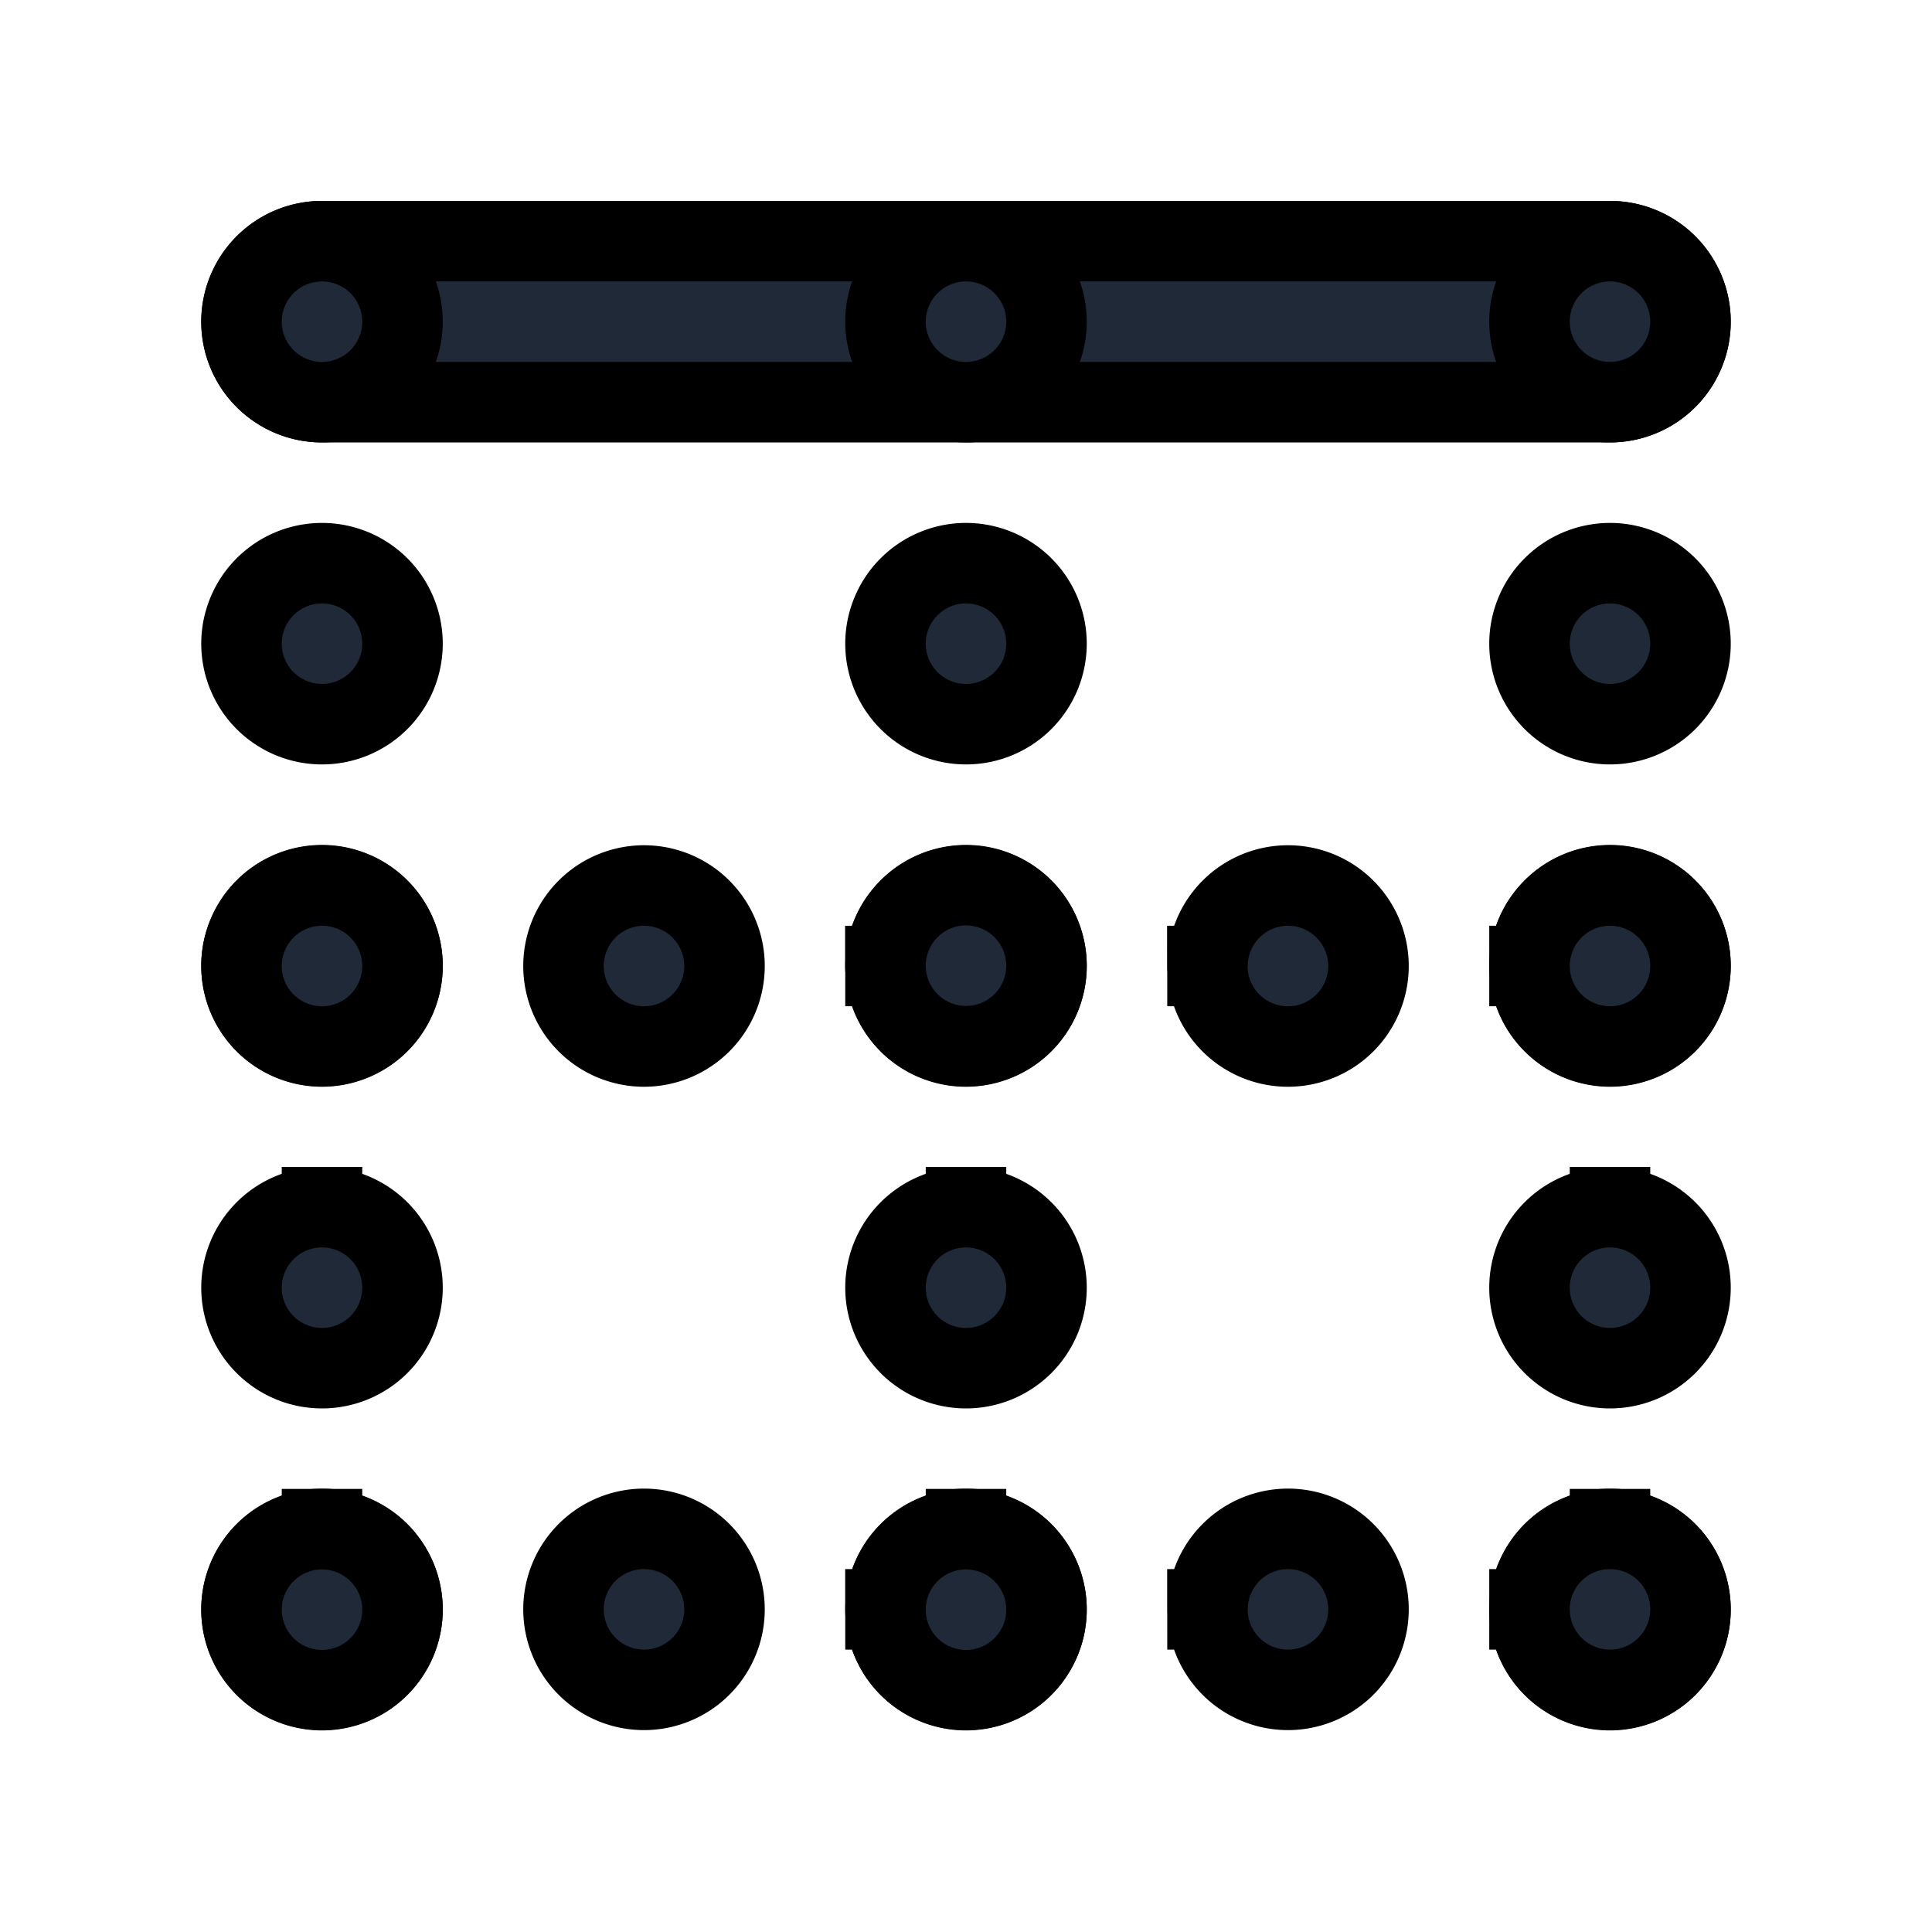 <svg fill="none" stroke="currentColor" viewBox="0 0 24 24">
  <path fill="#1F2937" fill-rule="evenodd" d="M3 3.996a1 1 0 0 1 1-1h16a1 1 0 1 1 0 2H4a1 1 0 0 1-1-1z" clip-rule="evenodd"/>
  <path fill="#1F2937" fill-rule="evenodd" d="M20 2.996a1 1 0 1 1-1 1 1 1 0 0 1 1-1zm0 4a1 1 0 1 1-1 1.001v-.001a1 1 0 0 1 1-1zm0 4a1 1 0 1 1-1 1.001v-.001a1 1 0 0 1 1-1zm0 4a1 1 0 1 1-1 1.001v-.001a1 1 0 0 1 1-1zm0 4a1 1 0 1 1-1 1 1 1 0 0 1 1-1z" clip-rule="evenodd"/>
  <path fill="#1F2937" fill-rule="evenodd" d="M3 19.992a1 1 0 1 1 1 1 1 1 0 0 1-1-1zm4 0a1 1 0 1 1 1.001 1H8a1 1 0 0 1-1-1zm4 0a1 1 0 1 1 1.001 1h-.002a1 1 0 0 1-1-1zm4 0a1 1 0 1 1 1.001 1h-.002a1 1 0 0 1-1-1zm4 0a1 1 0 1 1 1 1 1 1 0 0 1-1-1z" clip-rule="evenodd"/>
  <path fill="#1F2937" fill-rule="evenodd" d="M4 2.996a1 1 0 1 1-1 1 1 1 0 0 1 1-1zm0 4a1 1 0 1 1-1 1.001v-.001a1 1 0 0 1 1-1zm0 4a1 1 0 1 1-1 1.001v-.001a1 1 0 0 1 1-1zm0 4a1 1 0 1 1-1 1.001v-.001a1 1 0 0 1 1-1zm0 4a1 1 0 1 1-1 1 1 1 0 0 1 1-1z" clip-rule="evenodd"/>
  <path fill="#1F2937" fill-rule="evenodd" d="M3 12a1 1 0 1 1 1 1 1 1 0 0 1-1-1zm4 0A1 1 0 1 1 8 13H8a1 1 0 0 1-1-1zm4 0A1 1 0 1 1 12 13h-.002a1 1 0 0 1-1-1zm4 0A1 1 0 1 1 16 13h-.002a1 1 0 0 1-1-1zm4 0a1 1 0 1 1 1 1 1 1 0 0 1-1-1z" clip-rule="evenodd"/>
  <path fill="#1F2937" fill-rule="evenodd" d="M12 2.996a1 1 0 1 1-1 1 1 1 0 0 1 1-1zm0 4a1 1 0 1 1-1 1.001v-.001a1 1 0 0 1 1-1zm0 4a1 1 0 1 1-1 1.001v-.001a1 1 0 0 1 1-1zm0 4a1 1 0 1 1-1 1.001v-.001a1 1 0 0 1 1-1zm0 4a1 1 0 1 1-1 1 1 1 0 0 1 1-1z" clip-rule="evenodd"/>
</svg>
